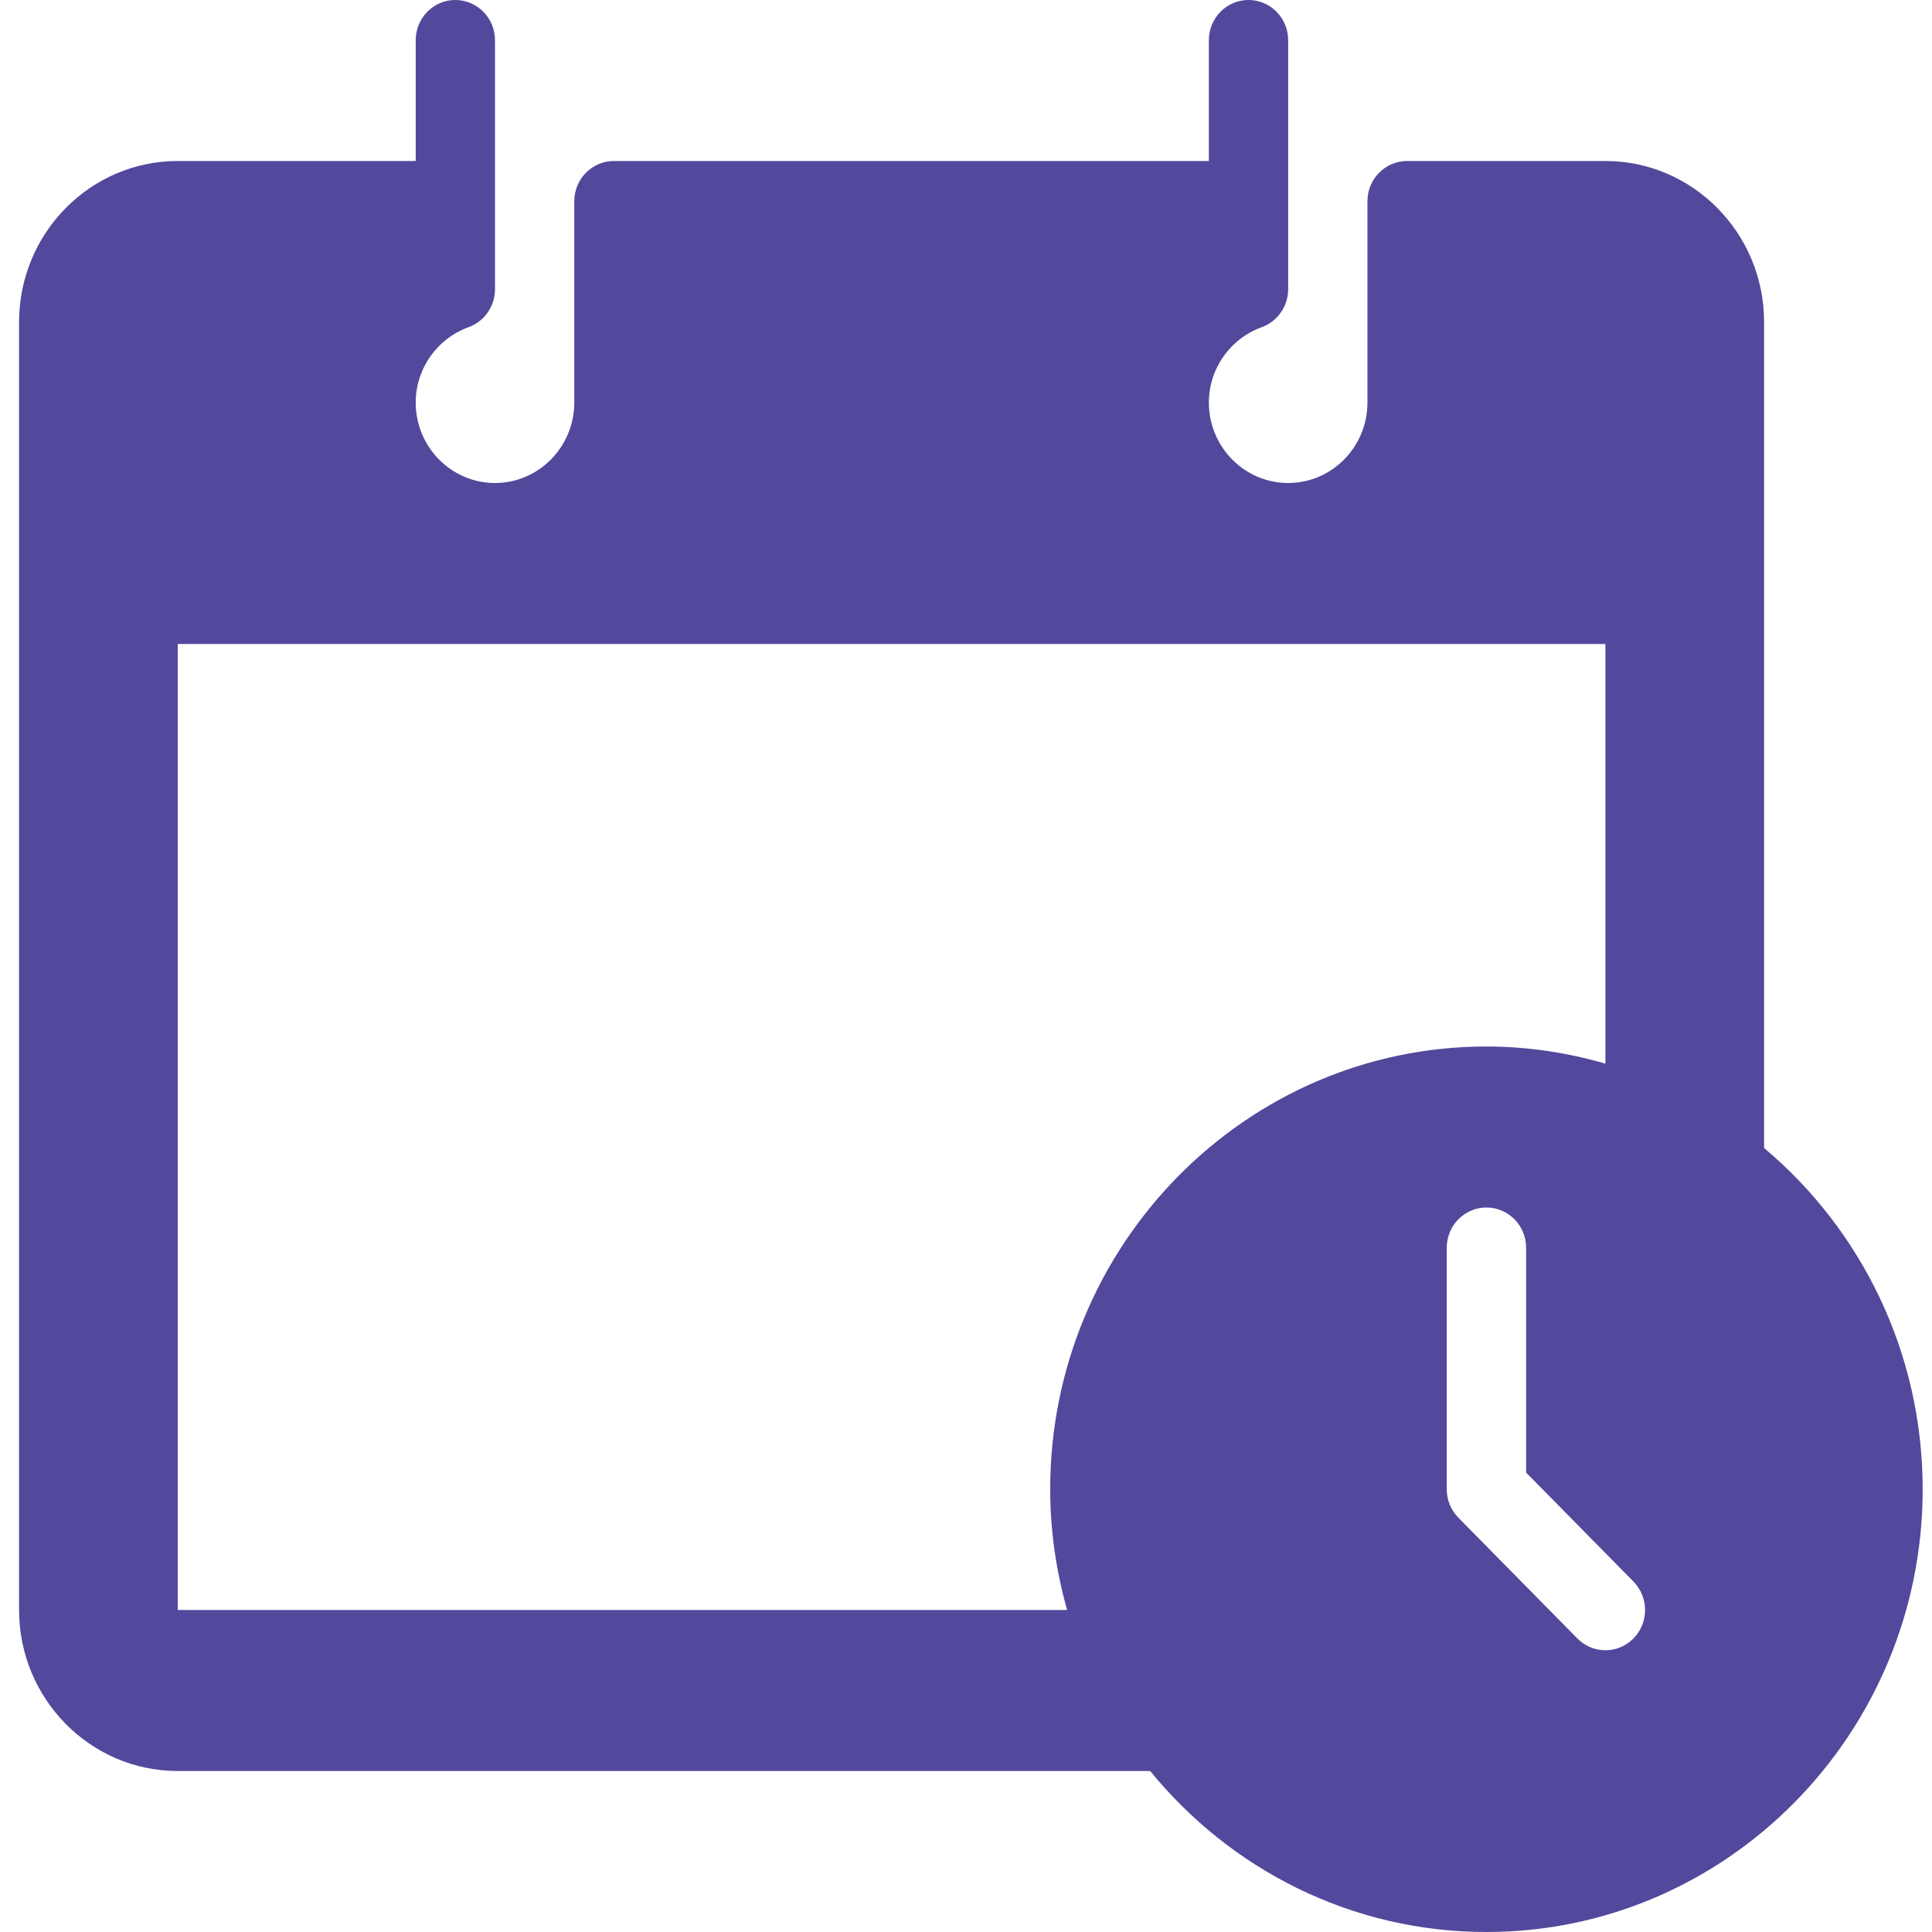 <?xml version="1.0" encoding="UTF-8" standalone="no"?>
<svg width="24px" height="24px" viewBox="0 0 24 24" version="1.1" xmlns="http://www.w3.org/2000/svg" xmlns:xlink="http://www.w3.org/1999/xlink">
    <!-- Generator: Sketch 50.2 (55047) - http://www.bohemiancoding.com/sketch -->
    <title>event</title>
    <desc>Created with Sketch.</desc>
    <defs></defs>
    <g id="Page-1" stroke="none" stroke-width="1" fill="none" fill-rule="evenodd">
        <g id="Powercode-Academy-Landing-333" transform="translate(-528, -3199)" fill="#52489C" fill-rule="nonzero">
            <g id="EVENTS" transform="translate(0, 2927)">
                <g id="event_cell" transform="translate(390, 154)">
                    <g id="event" transform="translate(138.237, 118)">
                        <path d="M21.677,14.261 L21.677,4 C21.677,2.897 20.792,2 19.706,2 L17.243,2 C16.971,2 16.75,2.224 16.75,2.5 L16.75,5 C16.75,5.551 16.309,6 15.765,6 C15.221,6 14.78,5.551 14.78,5 C14.78,4.582 15.044,4.206 15.438,4.064 C15.634,3.992 15.765,3.804 15.765,3.592 L15.765,0.5 C15.765,0.224 15.545,0 15.272,0 C15,0 14.78,0.224 14.78,0.5 L14.78,2 L7.39,2 C7.117,2 6.897,2.224 6.897,2.5 L6.897,5 C6.897,5.551 6.455,6 5.912,6 C5.368,6 4.927,5.551 4.927,5 C4.927,4.582 5.191,4.206 5.585,4.064 C5.781,3.992 5.912,3.804 5.912,3.592 L5.912,0.5 C5.912,0.224 5.691,0 5.419,0 C5.147,0 4.927,0.224 4.927,0.5 L4.927,2 L1.971,2 C0.884,2 0,2.897 0,4 L0,20 C0,21.103 0.884,22 1.971,22 L14.051,22 C15.046,23.221 16.549,24 18.228,24 C21.216,24 23.647,21.533 23.647,18.5 C23.647,16.796 22.879,15.27 21.677,14.261 Z M12.809,18.5 C12.809,19.021 12.885,19.522 13.019,20 L1.971,20 L1.971,8 L19.706,8 L19.706,13.213 C19.236,13.077 18.741,13 18.228,13 C15.24,13 12.809,15.467 12.809,18.5 Z M20.054,20.354 C19.958,20.451 19.832,20.5 19.706,20.5 C19.58,20.5 19.454,20.451 19.358,20.354 L17.88,18.854 C17.787,18.76 17.735,18.633 17.735,18.5 L17.735,15.5 C17.735,15.224 17.956,15 18.228,15 C18.5,15 18.721,15.224 18.721,15.5 L18.721,18.293 L20.054,19.646 C20.247,19.842 20.247,20.158 20.054,20.354 Z" id="Shape"></path>
                    </g>
                </g>
            </g>
        </g>
    </g>
</svg>